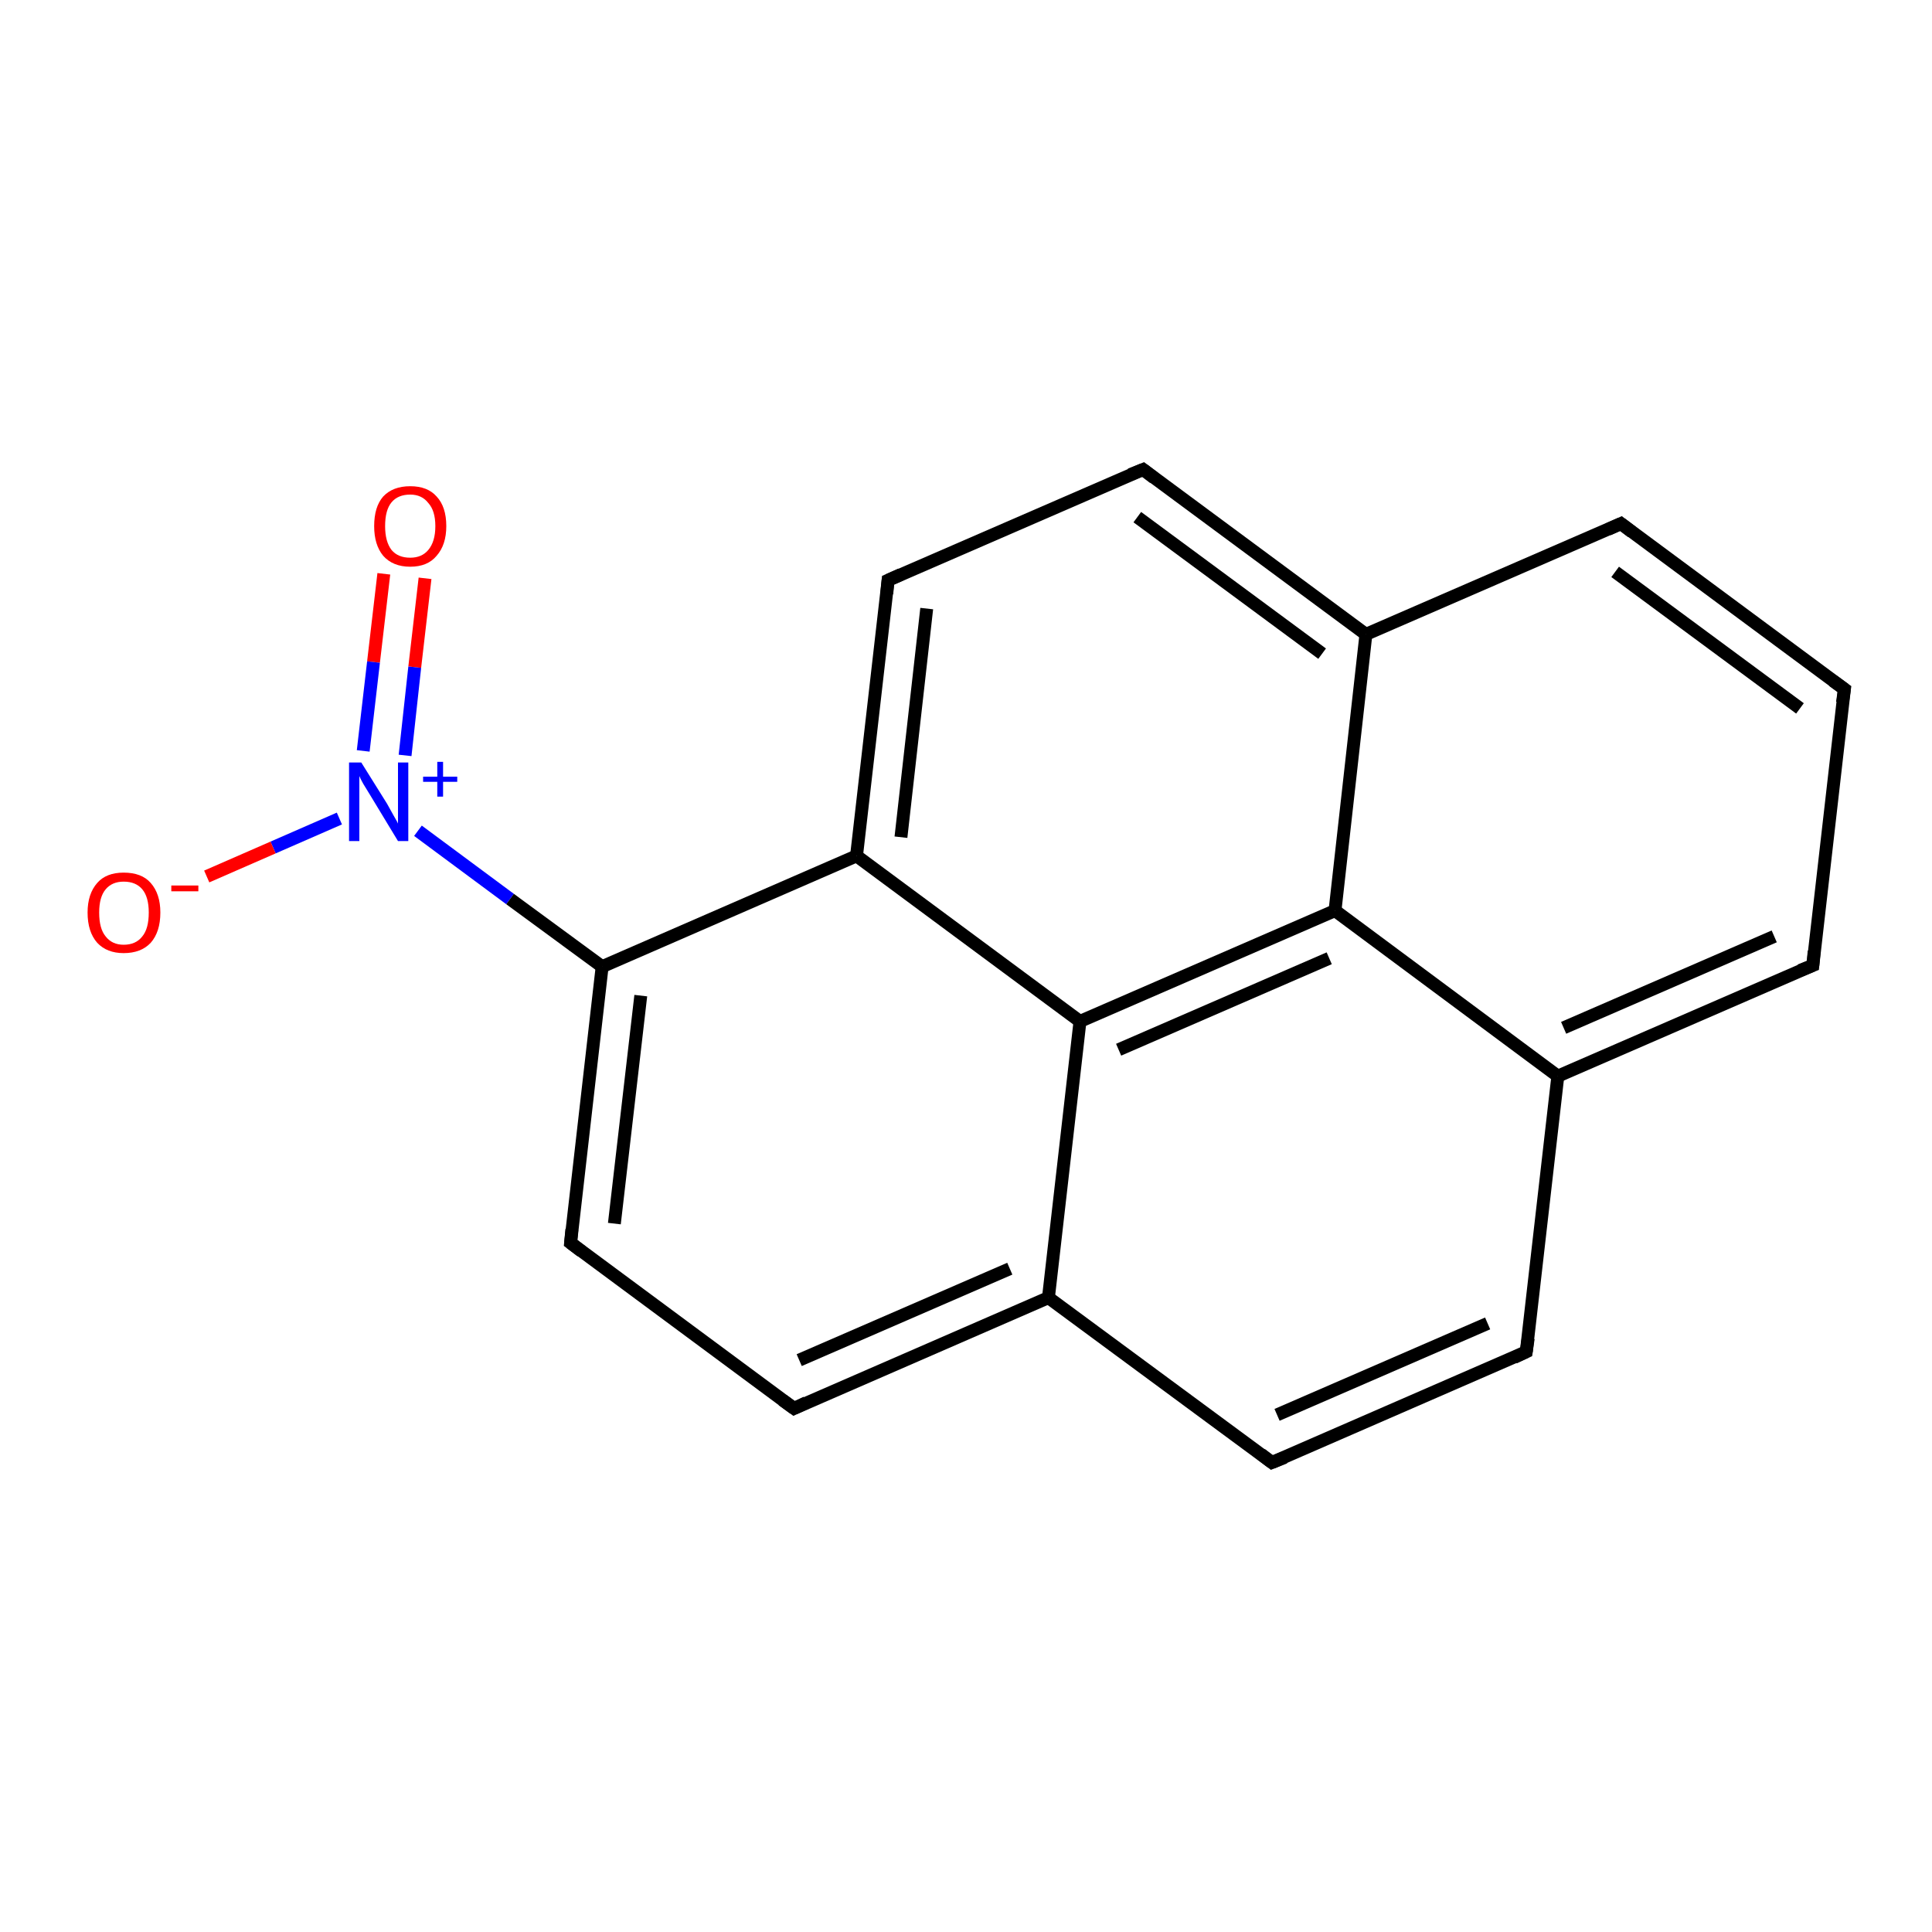<?xml version='1.0' encoding='iso-8859-1'?>
<svg version='1.1' baseProfile='full'
              xmlns='http://www.w3.org/2000/svg'
                      xmlns:rdkit='http://www.rdkit.org/xml'
                      xmlns:xlink='http://www.w3.org/1999/xlink'
                  xml:space='preserve'
width='300px' height='300px' viewBox='0 0 300 300'>
<!-- END OF HEADER -->
<rect style='opacity:1.0;fill:#FFFFFF;stroke:none' width='300.0' height='300.0' x='0.0' y='0.0'> </rect>
<path class='bond-0 atom-0 atom-1' d='M 66.0,89.8 L 64.4,103.6' style='fill:none;fill-rule:evenodd;stroke:#FF0000;stroke-width:2.0px;stroke-linecap:butt;stroke-linejoin:miter;stroke-opacity:1' />
<path class='bond-0 atom-0 atom-1' d='M 64.4,103.6 L 62.9,117.3' style='fill:none;fill-rule:evenodd;stroke:#0000FF;stroke-width:2.0px;stroke-linecap:butt;stroke-linejoin:miter;stroke-opacity:1' />
<path class='bond-0 atom-0 atom-1' d='M 59.6,89.1 L 58.0,102.8' style='fill:none;fill-rule:evenodd;stroke:#FF0000;stroke-width:2.0px;stroke-linecap:butt;stroke-linejoin:miter;stroke-opacity:1' />
<path class='bond-0 atom-0 atom-1' d='M 58.0,102.8 L 56.4,116.6' style='fill:none;fill-rule:evenodd;stroke:#0000FF;stroke-width:2.0px;stroke-linecap:butt;stroke-linejoin:miter;stroke-opacity:1' />
<path class='bond-1 atom-1 atom-2' d='M 52.7,127.1 L 42.4,131.6' style='fill:none;fill-rule:evenodd;stroke:#0000FF;stroke-width:2.0px;stroke-linecap:butt;stroke-linejoin:miter;stroke-opacity:1' />
<path class='bond-1 atom-1 atom-2' d='M 42.4,131.6 L 32.1,136.1' style='fill:none;fill-rule:evenodd;stroke:#FF0000;stroke-width:2.0px;stroke-linecap:butt;stroke-linejoin:miter;stroke-opacity:1' />
<path class='bond-2 atom-1 atom-3' d='M 64.9,129.0 L 79.2,139.6' style='fill:none;fill-rule:evenodd;stroke:#0000FF;stroke-width:2.0px;stroke-linecap:butt;stroke-linejoin:miter;stroke-opacity:1' />
<path class='bond-2 atom-1 atom-3' d='M 79.2,139.6 L 93.5,150.1' style='fill:none;fill-rule:evenodd;stroke:#000000;stroke-width:2.0px;stroke-linecap:butt;stroke-linejoin:miter;stroke-opacity:1' />
<path class='bond-3 atom-3 atom-4' d='M 93.5,150.1 L 88.6,193.0' style='fill:none;fill-rule:evenodd;stroke:#000000;stroke-width:2.0px;stroke-linecap:butt;stroke-linejoin:miter;stroke-opacity:1' />
<path class='bond-3 atom-3 atom-4' d='M 99.5,154.6 L 95.4,190.0' style='fill:none;fill-rule:evenodd;stroke:#000000;stroke-width:2.0px;stroke-linecap:butt;stroke-linejoin:miter;stroke-opacity:1' />
<path class='bond-4 atom-4 atom-5' d='M 88.6,193.0 L 123.3,218.7' style='fill:none;fill-rule:evenodd;stroke:#000000;stroke-width:2.0px;stroke-linecap:butt;stroke-linejoin:miter;stroke-opacity:1' />
<path class='bond-5 atom-5 atom-6' d='M 123.3,218.7 L 162.8,201.5' style='fill:none;fill-rule:evenodd;stroke:#000000;stroke-width:2.0px;stroke-linecap:butt;stroke-linejoin:miter;stroke-opacity:1' />
<path class='bond-5 atom-5 atom-6' d='M 124.1,211.2 L 156.8,197.0' style='fill:none;fill-rule:evenodd;stroke:#000000;stroke-width:2.0px;stroke-linecap:butt;stroke-linejoin:miter;stroke-opacity:1' />
<path class='bond-6 atom-6 atom-7' d='M 162.8,201.5 L 197.5,227.1' style='fill:none;fill-rule:evenodd;stroke:#000000;stroke-width:2.0px;stroke-linecap:butt;stroke-linejoin:miter;stroke-opacity:1' />
<path class='bond-7 atom-7 atom-8' d='M 197.5,227.1 L 237.0,209.9' style='fill:none;fill-rule:evenodd;stroke:#000000;stroke-width:2.0px;stroke-linecap:butt;stroke-linejoin:miter;stroke-opacity:1' />
<path class='bond-7 atom-7 atom-8' d='M 198.3,219.7 L 231.0,205.5' style='fill:none;fill-rule:evenodd;stroke:#000000;stroke-width:2.0px;stroke-linecap:butt;stroke-linejoin:miter;stroke-opacity:1' />
<path class='bond-8 atom-8 atom-9' d='M 237.0,209.9 L 241.9,167.1' style='fill:none;fill-rule:evenodd;stroke:#000000;stroke-width:2.0px;stroke-linecap:butt;stroke-linejoin:miter;stroke-opacity:1' />
<path class='bond-9 atom-9 atom-10' d='M 241.9,167.1 L 281.5,149.9' style='fill:none;fill-rule:evenodd;stroke:#000000;stroke-width:2.0px;stroke-linecap:butt;stroke-linejoin:miter;stroke-opacity:1' />
<path class='bond-9 atom-9 atom-10' d='M 242.8,159.6 L 275.5,145.4' style='fill:none;fill-rule:evenodd;stroke:#000000;stroke-width:2.0px;stroke-linecap:butt;stroke-linejoin:miter;stroke-opacity:1' />
<path class='bond-10 atom-10 atom-11' d='M 281.5,149.9 L 286.4,107.0' style='fill:none;fill-rule:evenodd;stroke:#000000;stroke-width:2.0px;stroke-linecap:butt;stroke-linejoin:miter;stroke-opacity:1' />
<path class='bond-11 atom-11 atom-12' d='M 286.4,107.0 L 251.7,81.3' style='fill:none;fill-rule:evenodd;stroke:#000000;stroke-width:2.0px;stroke-linecap:butt;stroke-linejoin:miter;stroke-opacity:1' />
<path class='bond-11 atom-11 atom-12' d='M 279.5,110.0 L 250.8,88.8' style='fill:none;fill-rule:evenodd;stroke:#000000;stroke-width:2.0px;stroke-linecap:butt;stroke-linejoin:miter;stroke-opacity:1' />
<path class='bond-12 atom-12 atom-13' d='M 251.7,81.3 L 212.1,98.5' style='fill:none;fill-rule:evenodd;stroke:#000000;stroke-width:2.0px;stroke-linecap:butt;stroke-linejoin:miter;stroke-opacity:1' />
<path class='bond-13 atom-13 atom-14' d='M 212.1,98.5 L 177.5,72.9' style='fill:none;fill-rule:evenodd;stroke:#000000;stroke-width:2.0px;stroke-linecap:butt;stroke-linejoin:miter;stroke-opacity:1' />
<path class='bond-13 atom-13 atom-14' d='M 205.3,101.5 L 176.6,80.3' style='fill:none;fill-rule:evenodd;stroke:#000000;stroke-width:2.0px;stroke-linecap:butt;stroke-linejoin:miter;stroke-opacity:1' />
<path class='bond-14 atom-14 atom-15' d='M 177.5,72.9 L 137.9,90.1' style='fill:none;fill-rule:evenodd;stroke:#000000;stroke-width:2.0px;stroke-linecap:butt;stroke-linejoin:miter;stroke-opacity:1' />
<path class='bond-15 atom-15 atom-16' d='M 137.9,90.1 L 133.0,132.9' style='fill:none;fill-rule:evenodd;stroke:#000000;stroke-width:2.0px;stroke-linecap:butt;stroke-linejoin:miter;stroke-opacity:1' />
<path class='bond-15 atom-15 atom-16' d='M 143.9,94.5 L 139.9,130.0' style='fill:none;fill-rule:evenodd;stroke:#000000;stroke-width:2.0px;stroke-linecap:butt;stroke-linejoin:miter;stroke-opacity:1' />
<path class='bond-16 atom-16 atom-17' d='M 133.0,132.9 L 167.7,158.6' style='fill:none;fill-rule:evenodd;stroke:#000000;stroke-width:2.0px;stroke-linecap:butt;stroke-linejoin:miter;stroke-opacity:1' />
<path class='bond-17 atom-17 atom-18' d='M 167.7,158.6 L 207.3,141.4' style='fill:none;fill-rule:evenodd;stroke:#000000;stroke-width:2.0px;stroke-linecap:butt;stroke-linejoin:miter;stroke-opacity:1' />
<path class='bond-17 atom-17 atom-18' d='M 173.7,163.0 L 206.4,148.8' style='fill:none;fill-rule:evenodd;stroke:#000000;stroke-width:2.0px;stroke-linecap:butt;stroke-linejoin:miter;stroke-opacity:1' />
<path class='bond-18 atom-16 atom-3' d='M 133.0,132.9 L 93.5,150.1' style='fill:none;fill-rule:evenodd;stroke:#000000;stroke-width:2.0px;stroke-linecap:butt;stroke-linejoin:miter;stroke-opacity:1' />
<path class='bond-19 atom-17 atom-6' d='M 167.7,158.6 L 162.8,201.5' style='fill:none;fill-rule:evenodd;stroke:#000000;stroke-width:2.0px;stroke-linecap:butt;stroke-linejoin:miter;stroke-opacity:1' />
<path class='bond-20 atom-18 atom-9' d='M 207.3,141.4 L 241.9,167.1' style='fill:none;fill-rule:evenodd;stroke:#000000;stroke-width:2.0px;stroke-linecap:butt;stroke-linejoin:miter;stroke-opacity:1' />
<path class='bond-21 atom-18 atom-13' d='M 207.3,141.4 L 212.1,98.5' style='fill:none;fill-rule:evenodd;stroke:#000000;stroke-width:2.0px;stroke-linecap:butt;stroke-linejoin:miter;stroke-opacity:1' />
<path d='M 88.8,190.9 L 88.6,193.0 L 90.3,194.3' style='fill:none;stroke:#000000;stroke-width:2.0px;stroke-linecap:butt;stroke-linejoin:miter;stroke-opacity:1;' />
<path d='M 121.5,217.4 L 123.3,218.7 L 125.2,217.8' style='fill:none;stroke:#000000;stroke-width:2.0px;stroke-linecap:butt;stroke-linejoin:miter;stroke-opacity:1;' />
<path d='M 195.8,225.8 L 197.5,227.1 L 199.5,226.3' style='fill:none;stroke:#000000;stroke-width:2.0px;stroke-linecap:butt;stroke-linejoin:miter;stroke-opacity:1;' />
<path d='M 235.1,210.8 L 237.0,209.9 L 237.3,207.8' style='fill:none;stroke:#000000;stroke-width:2.0px;stroke-linecap:butt;stroke-linejoin:miter;stroke-opacity:1;' />
<path d='M 279.5,150.7 L 281.5,149.9 L 281.7,147.7' style='fill:none;stroke:#000000;stroke-width:2.0px;stroke-linecap:butt;stroke-linejoin:miter;stroke-opacity:1;' />
<path d='M 286.1,109.1 L 286.4,107.0 L 284.6,105.7' style='fill:none;stroke:#000000;stroke-width:2.0px;stroke-linecap:butt;stroke-linejoin:miter;stroke-opacity:1;' />
<path d='M 253.4,82.6 L 251.7,81.3 L 249.7,82.2' style='fill:none;stroke:#000000;stroke-width:2.0px;stroke-linecap:butt;stroke-linejoin:miter;stroke-opacity:1;' />
<path d='M 179.2,74.2 L 177.5,72.9 L 175.5,73.7' style='fill:none;stroke:#000000;stroke-width:2.0px;stroke-linecap:butt;stroke-linejoin:miter;stroke-opacity:1;' />
<path d='M 139.9,89.2 L 137.9,90.1 L 137.7,92.2' style='fill:none;stroke:#000000;stroke-width:2.0px;stroke-linecap:butt;stroke-linejoin:miter;stroke-opacity:1;' />
<path class='atom-0' d='M 58.1 81.7
Q 58.1 78.7, 59.5 77.1
Q 61.0 75.5, 63.7 75.5
Q 66.4 75.5, 67.8 77.1
Q 69.3 78.7, 69.3 81.7
Q 69.3 84.6, 67.8 86.3
Q 66.4 88.0, 63.7 88.0
Q 61.0 88.0, 59.5 86.3
Q 58.1 84.6, 58.1 81.7
M 63.7 86.6
Q 65.5 86.6, 66.5 85.4
Q 67.6 84.1, 67.6 81.7
Q 67.6 79.3, 66.5 78.1
Q 65.5 76.8, 63.7 76.8
Q 61.8 76.8, 60.8 78.0
Q 59.8 79.2, 59.8 81.7
Q 59.8 84.1, 60.8 85.4
Q 61.8 86.6, 63.7 86.6
' fill='#FF0000'/>
<path class='atom-1' d='M 56.1 118.4
L 60.1 124.8
Q 60.5 125.5, 61.1 126.6
Q 61.8 127.8, 61.8 127.9
L 61.8 118.4
L 63.4 118.4
L 63.4 130.6
L 61.8 130.6
L 57.5 123.5
Q 57.0 122.7, 56.4 121.7
Q 55.9 120.8, 55.8 120.5
L 55.8 130.6
L 54.2 130.6
L 54.2 118.4
L 56.1 118.4
' fill='#0000FF'/>
<path class='atom-1' d='M 65.7 120.6
L 67.9 120.6
L 67.9 118.3
L 68.8 118.3
L 68.8 120.6
L 71.0 120.6
L 71.0 121.4
L 68.8 121.4
L 68.8 123.7
L 67.9 123.7
L 67.9 121.4
L 65.7 121.4
L 65.7 120.6
' fill='#0000FF'/>
<path class='atom-2' d='M 13.6 141.7
Q 13.6 138.8, 15.1 137.1
Q 16.5 135.5, 19.2 135.5
Q 22.0 135.5, 23.4 137.1
Q 24.9 138.8, 24.9 141.7
Q 24.9 144.7, 23.4 146.4
Q 21.9 148.0, 19.2 148.0
Q 16.6 148.0, 15.1 146.4
Q 13.6 144.7, 13.6 141.7
M 19.2 146.7
Q 21.1 146.7, 22.1 145.4
Q 23.1 144.2, 23.1 141.7
Q 23.1 139.3, 22.1 138.1
Q 21.1 136.9, 19.2 136.9
Q 17.4 136.9, 16.4 138.1
Q 15.4 139.3, 15.4 141.7
Q 15.4 144.2, 16.4 145.4
Q 17.4 146.7, 19.2 146.7
' fill='#FF0000'/>
<path class='atom-2' d='M 26.6 137.5
L 30.8 137.5
L 30.8 138.4
L 26.6 138.4
L 26.6 137.5
' fill='#FF0000'/>
</svg>
